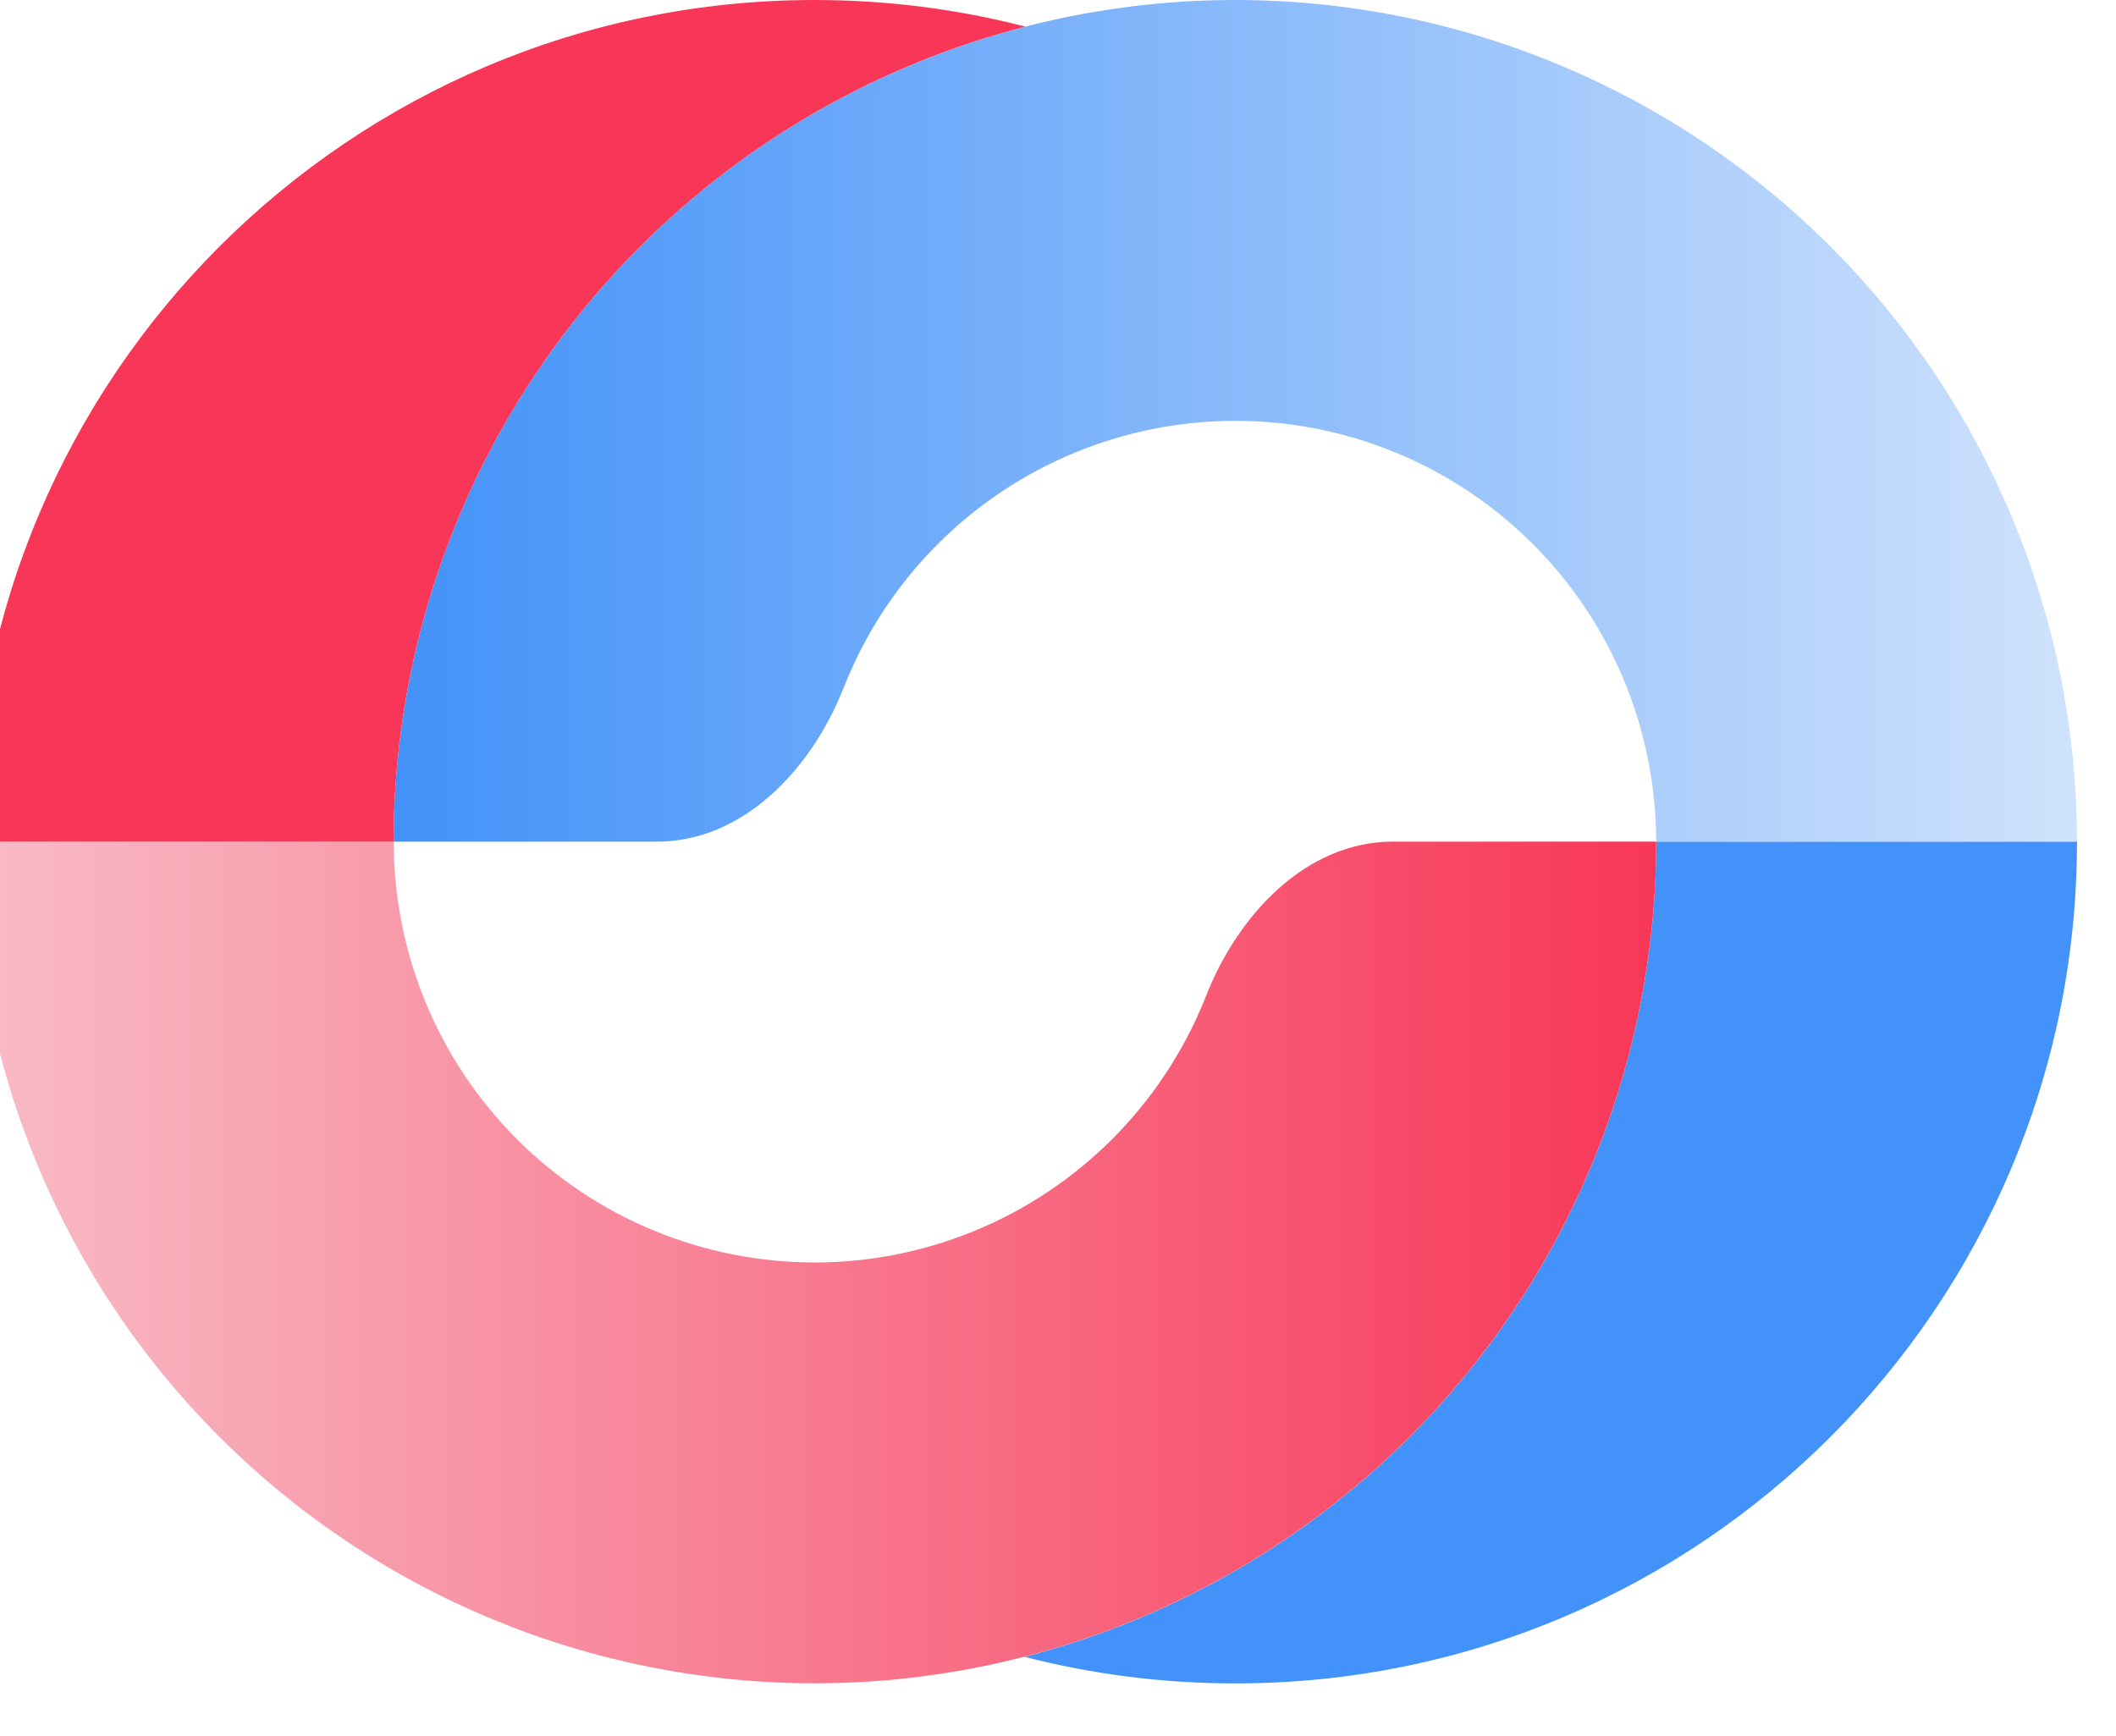 <svg width="78" height="64" viewBox="0 0 78 64" fill="none" xmlns="http://www.w3.org/2000/svg" xmlns:xlink="http://www.w3.org/1999/xlink">
<path d="M76.562,31.025C76.562,22.797 73.293,14.906 67.475,9.087C61.656,3.269 53.765,0 45.536,0C37.308,0 29.417,3.269 23.598,9.087C17.78,14.906 14.511,22.797 14.511,31.025L24.207,31.025C27.419,31.025 29.925,28.333 31.102,25.343C31.874,23.381 33.047,21.577 34.567,20.056C37.476,17.147 41.422,15.513 45.536,15.513C49.651,15.513 53.596,17.147 56.506,20.056C59.415,22.965 61.049,26.911 61.049,31.025L76.562,31.025Z" fill="url(#pf_0_1_7351)"/>
<path d="M58.689,42.9C60.248,39.136 61.051,35.102 61.051,31.027L76.562,31.027C76.562,48.162 62.671,62.053 45.536,62.053C42.853,62.053 40.249,61.712 37.766,61.072C39.171,60.71 40.552,60.249 41.898,59.691C45.662,58.132 49.083,55.847 51.964,52.966C54.845,50.085 57.13,46.664 58.689,42.9Z" fill="#4392F9"/>
<path d="M-1,31.023C-1,35.098 -0.198,39.132 1.362,42.896C2.921,46.661 5.206,50.081 8.087,52.962C10.968,55.843 14.388,58.128 18.152,59.687C21.917,61.246 25.951,62.049 30.025,62.049C34.1,62.049 38.134,61.246 41.898,59.687C45.662,58.128 49.083,55.843 51.964,52.962C54.845,50.081 57.13,46.661 58.689,42.896C60.248,39.132 61.051,35.098 61.051,31.023L51.355,31.023C48.142,31.023 45.637,33.716 44.46,36.705C44.427,36.79 44.392,36.875 44.357,36.96C43.578,38.842 42.435,40.552 40.994,41.993C39.554,43.433 37.844,44.576 35.962,45.355C34.08,46.135 32.063,46.536 30.025,46.536C27.988,46.536 25.971,46.135 24.089,45.355C22.207,44.576 20.497,43.433 19.056,41.993C17.616,40.552 16.473,38.842 15.694,36.96C14.914,35.078 14.513,33.061 14.513,31.023L-1,31.023Z" fill="url(#pf_0_1_7353)"/>
<path d="M-0.997,31.025C-0.997,13.89 12.894,0 30.028,0C32.711,0 35.314,0.34 37.797,0.981C32.47,2.353 27.555,5.131 23.598,9.087C17.78,14.905 14.511,22.797 14.511,31.025L-0.997,31.025Z" fill="#F83758"/>
<defs>
<linearGradient id="pf_0_1_7351" x1="76.562" y1="15.513" x2="14.511" y2="15.513" gradientUnits="userSpaceOnUse">
<stop stop-color="#CFE2FC"/>
<stop offset="1" stop-color="#4392F9"/>
</linearGradient>
<linearGradient id="pf_0_1_7353" x1="-1" y1="46.536" x2="61.051" y2="46.536" gradientUnits="userSpaceOnUse">
<stop stop-color="#F8BCC6"/>
<stop offset="1" stop-color="#F83758"/>
</linearGradient>
</defs>
</svg>
